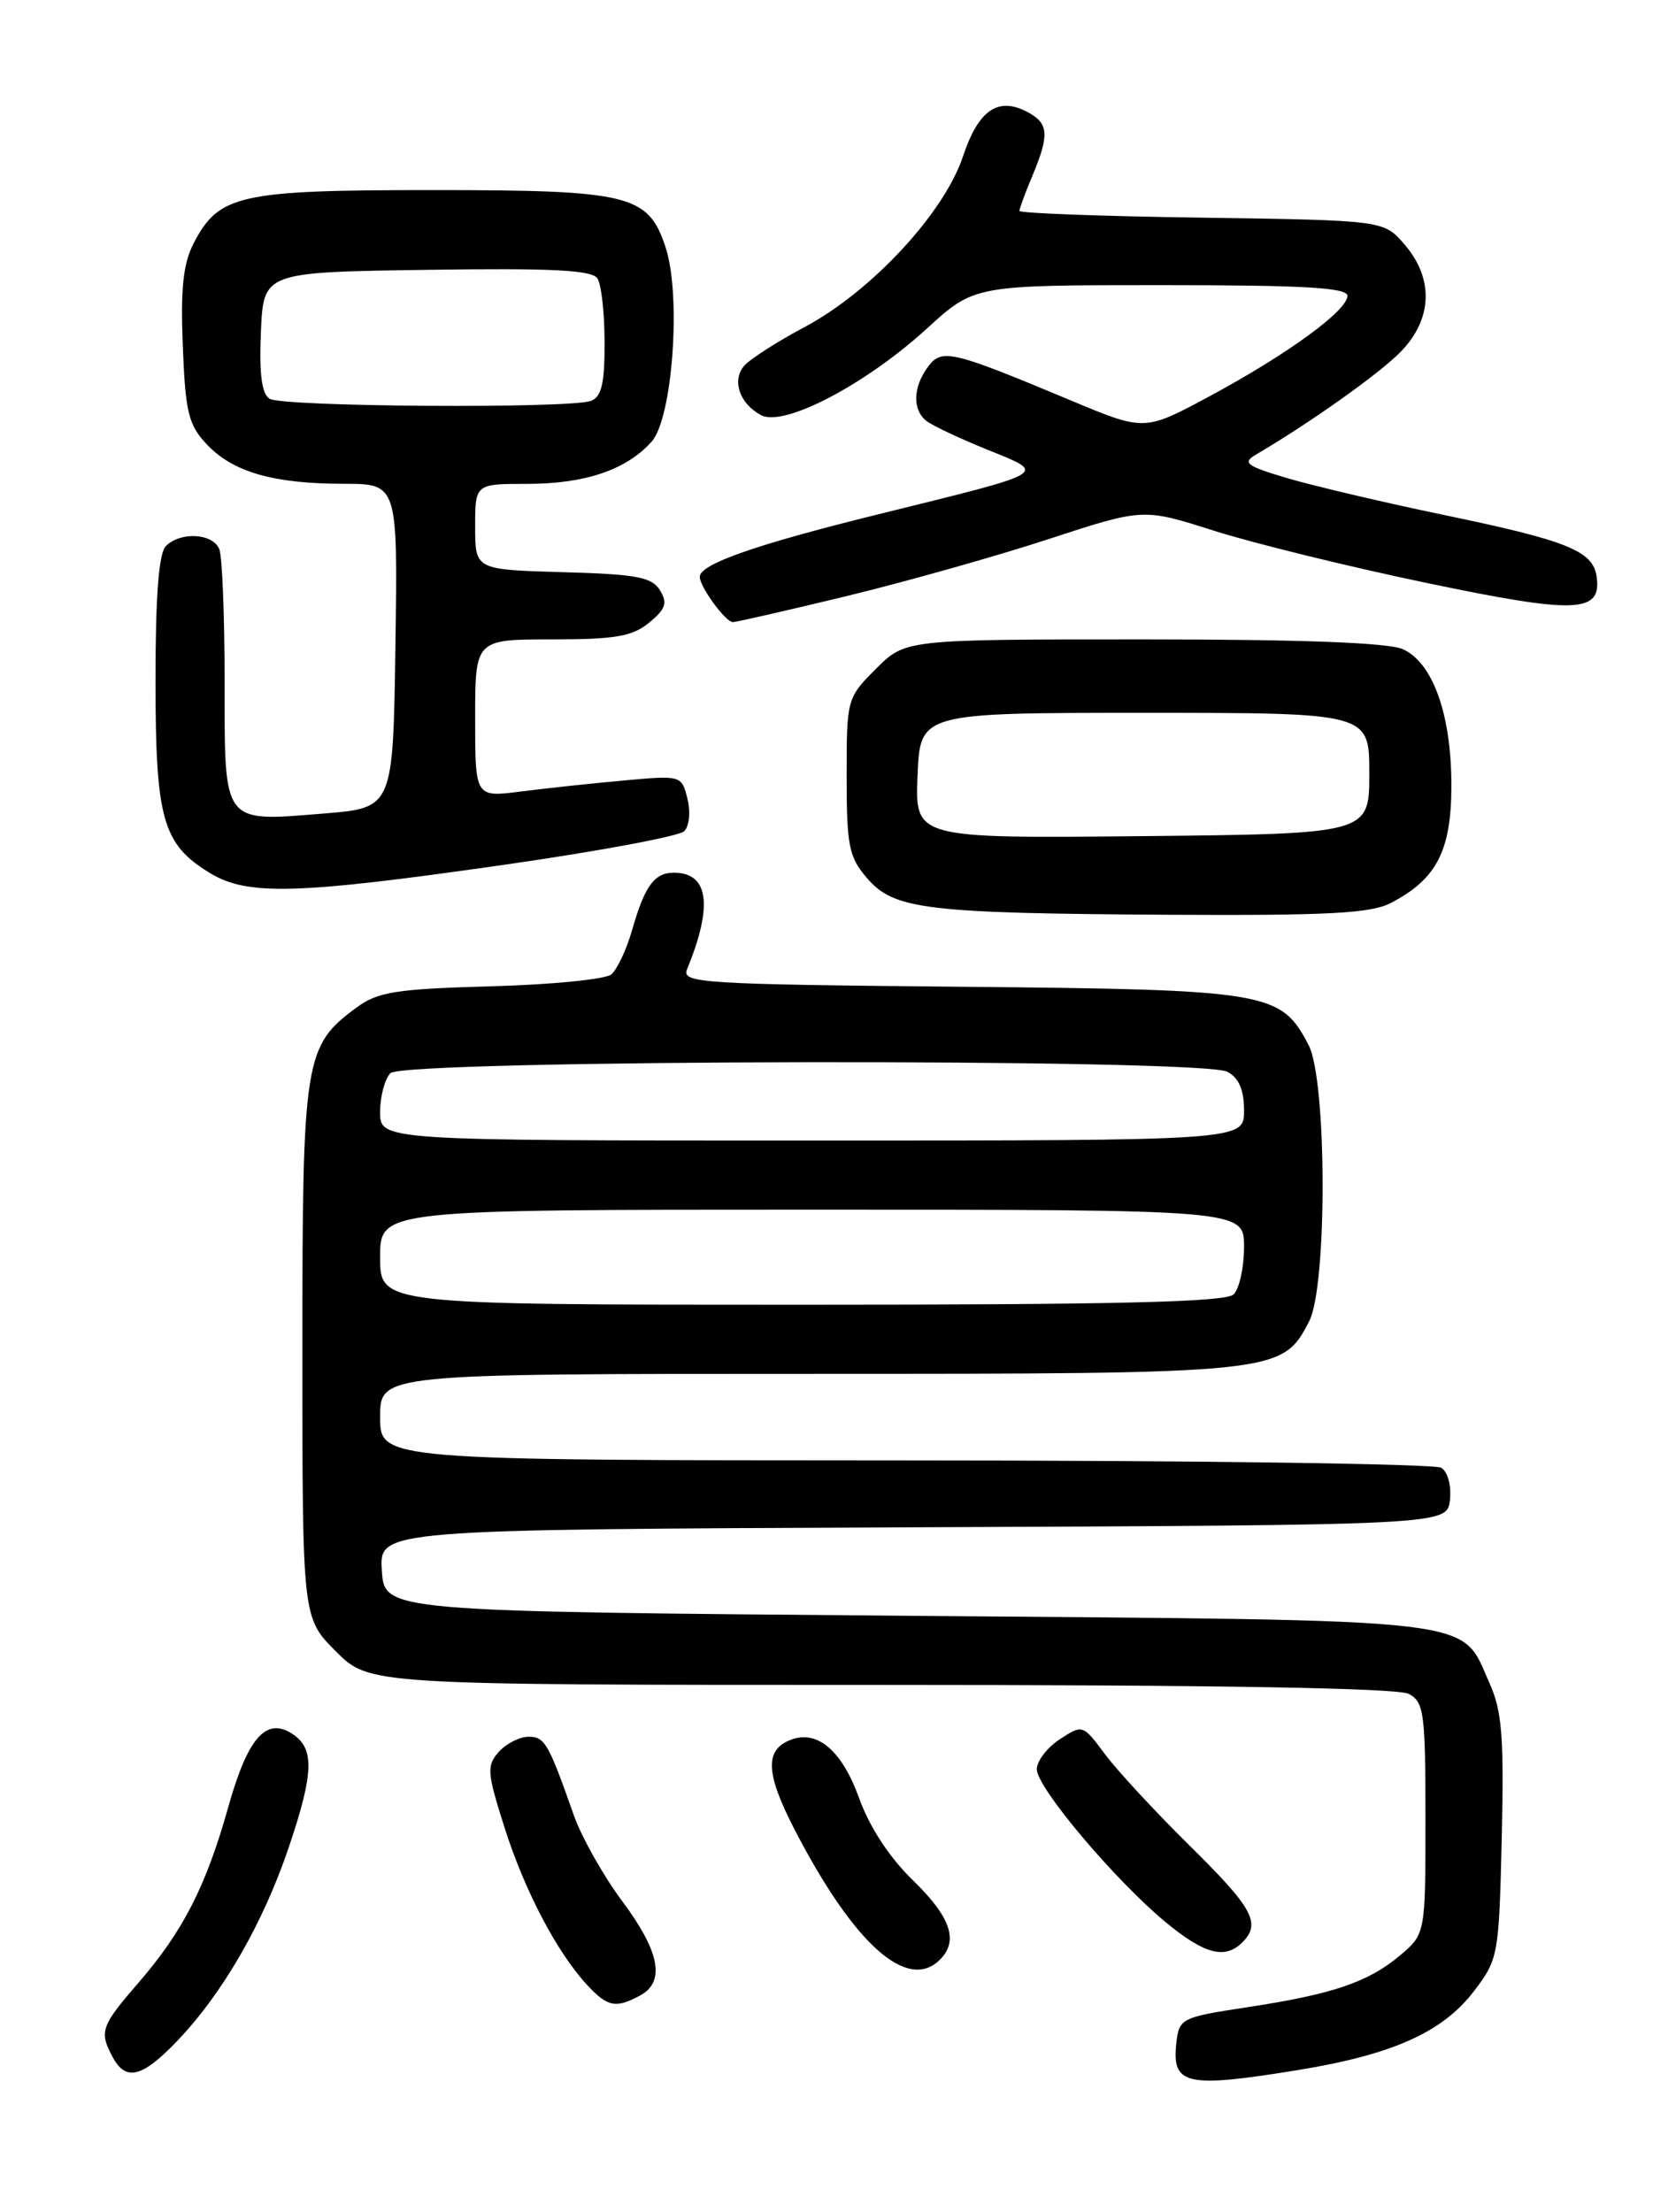 <?xml version="1.0" encoding="UTF-8" standalone="no"?>
<!DOCTYPE svg PUBLIC "-//W3C//DTD SVG 1.1//EN" "http://www.w3.org/Graphics/SVG/1.1/DTD/svg11.dtd" >
<svg xmlns="http://www.w3.org/2000/svg" xmlns:xlink="http://www.w3.org/1999/xlink" version="1.1" viewBox="0 0 194 256">
 <g >
 <path fill="currentColor"
d=" M 150.15 239.59 C 161.18 237.80 166.97 235.21 170.61 230.45 C 173.43 226.75 173.51 226.33 173.83 212.67 C 174.10 201.08 173.86 198.02 172.44 194.86 C 168.95 187.12 172.74 187.56 105.00 187.00 C 44.50 186.50 44.50 186.50 44.20 181.76 C 43.89 177.02 43.89 177.02 105.70 176.76 C 167.50 176.50 167.50 176.50 167.83 173.61 C 168.02 171.97 167.59 170.35 166.83 169.87 C 166.10 169.41 138.16 169.02 104.75 169.02 C 44.00 169.00 44.00 169.00 44.00 164.00 C 44.00 159.00 44.00 159.00 93.60 159.00 C 148.15 159.00 148.41 158.97 151.54 152.91 C 153.64 148.86 153.60 125.05 151.48 120.97 C 148.28 114.77 146.85 114.53 111.16 114.20 C 81.20 113.92 78.88 113.77 79.52 112.20 C 82.56 104.79 82.04 101.00 78.00 101.00 C 75.74 101.00 74.63 102.53 73.17 107.63 C 72.52 109.90 71.43 112.22 70.75 112.78 C 70.06 113.34 63.80 113.96 56.82 114.15 C 45.91 114.45 43.75 114.79 41.32 116.57 C 35.22 121.05 35.00 122.41 35.00 156.37 C 35.00 187.24 35.00 187.24 38.88 191.12 C 42.76 195.00 42.76 195.00 101.95 195.00 C 140.83 195.00 161.79 195.36 163.07 196.04 C 164.83 196.98 165.00 198.25 165.00 210.45 C 165.00 223.82 165.00 223.82 162.03 226.33 C 158.34 229.42 154.27 230.80 144.28 232.32 C 136.77 233.46 136.49 233.60 136.17 236.39 C 135.61 241.31 137.23 241.69 150.15 239.59 Z  M 20.47 236.25 C 25.78 230.72 30.51 222.50 33.48 213.64 C 36.36 205.08 36.42 202.28 33.75 200.61 C 30.76 198.74 28.66 201.18 26.43 209.11 C 23.85 218.31 21.19 223.50 16.03 229.47 C 11.68 234.49 11.46 235.13 13.04 238.07 C 14.56 240.91 16.44 240.45 20.47 236.25 Z  M 74.07 230.96 C 77.04 229.37 76.39 225.88 72.03 220.04 C 69.84 217.11 67.33 212.64 66.43 210.11 C 63.48 201.73 63.06 201.00 61.18 201.00 C 60.15 201.00 58.60 201.79 57.74 202.75 C 56.31 204.35 56.37 205.12 58.40 211.51 C 60.74 218.87 64.50 226.01 68.00 229.77 C 70.33 232.27 71.28 232.46 74.07 230.96 Z  M 108.80 226.80 C 110.99 224.61 110.05 221.87 105.68 217.62 C 102.94 214.96 100.64 211.45 99.43 208.07 C 97.46 202.61 94.61 200.17 91.54 201.35 C 88.48 202.52 88.61 205.25 92.01 211.81 C 98.86 225.03 105.05 230.55 108.80 226.80 Z  M 143.80 224.80 C 146.00 222.60 145.05 220.85 137.75 213.65 C 133.76 209.72 129.34 204.94 127.91 203.03 C 125.34 199.57 125.32 199.56 122.66 201.30 C 121.20 202.26 120.01 203.82 120.01 204.77 C 120.03 206.89 128.94 217.47 134.84 222.39 C 139.39 226.17 141.79 226.81 143.80 224.80 Z  M 160.96 104.52 C 166.30 101.76 168.00 98.46 168.00 90.89 C 168.00 82.71 165.87 76.72 162.40 75.14 C 160.73 74.38 150.79 74.00 132.35 74.00 C 104.80 74.00 104.80 74.00 101.40 77.40 C 98.03 80.77 98.00 80.89 98.00 89.84 C 98.00 97.91 98.26 99.19 100.36 101.63 C 103.48 105.26 107.10 105.70 135.30 105.87 C 153.67 105.97 158.66 105.71 160.96 104.52 Z  M 58.32 100.09 C 69.23 98.53 78.62 96.78 79.20 96.20 C 79.79 95.61 79.95 93.96 79.57 92.43 C 78.90 89.74 78.85 89.72 72.20 90.33 C 68.51 90.66 63.14 91.24 60.25 91.61 C 55.00 92.28 55.00 92.28 55.00 83.14 C 55.00 74.00 55.00 74.00 63.89 74.00 C 71.20 74.00 73.20 73.66 75.14 72.06 C 77.06 70.49 77.29 69.79 76.39 68.31 C 75.46 66.79 73.67 66.45 65.14 66.22 C 55.00 65.93 55.00 65.93 55.00 60.97 C 55.00 56.00 55.00 56.00 61.03 56.00 C 67.74 56.00 72.52 54.37 75.43 51.11 C 77.86 48.38 78.88 34.18 77.04 28.61 C 75.03 22.52 72.90 22.00 50.00 22.00 C 27.70 22.00 25.33 22.53 22.42 28.15 C 21.20 30.51 20.89 33.40 21.16 40.05 C 21.46 47.72 21.81 49.17 23.93 51.42 C 26.94 54.63 31.65 55.99 39.77 55.99 C 46.04 56.00 46.04 56.00 45.77 74.75 C 45.50 93.50 45.50 93.50 37.50 94.15 C 25.69 95.11 26.00 95.52 26.00 79.05 C 26.00 71.41 25.73 64.45 25.39 63.58 C 24.68 61.72 20.91 61.49 19.20 63.20 C 18.38 64.02 18.00 68.92 18.00 78.75 C 18.00 94.81 18.81 97.70 24.30 101.04 C 28.64 103.68 34.29 103.53 58.32 100.09 Z  M 98.03 68.98 C 104.89 67.31 115.41 64.35 121.41 62.38 C 132.33 58.81 132.33 58.81 140.54 61.43 C 145.05 62.86 156.09 65.58 165.06 67.45 C 182.44 71.09 185.43 70.98 184.81 66.72 C 184.38 63.75 181.45 62.57 167.00 59.57 C 160.12 58.14 152.03 56.23 149.01 55.34 C 144.23 53.92 143.76 53.56 145.40 52.60 C 151.57 48.98 159.44 43.40 162.02 40.83 C 165.81 37.03 166.03 32.31 162.59 28.31 C 160.18 25.50 160.18 25.50 139.09 25.19 C 127.49 25.03 118.00 24.67 118.00 24.41 C 118.00 24.15 118.67 22.32 119.50 20.35 C 121.49 15.58 121.39 14.28 118.96 12.98 C 115.54 11.15 113.26 12.71 111.47 18.09 C 109.29 24.65 100.89 33.71 93.17 37.83 C 89.92 39.56 86.75 41.60 86.12 42.36 C 84.69 44.07 85.62 46.73 88.10 48.05 C 90.72 49.46 100.17 44.52 107.25 38.06 C 112.78 33.00 112.78 33.00 134.39 33.00 C 151.03 33.00 155.99 33.29 155.97 34.25 C 155.93 35.98 148.96 41.05 139.99 45.87 C 132.48 49.91 132.48 49.91 123.99 46.36 C 110.08 40.54 109.00 40.28 107.39 42.49 C 105.66 44.84 105.61 47.45 107.25 48.73 C 107.94 49.26 111.11 50.76 114.31 52.05 C 121.23 54.87 121.78 54.55 101.59 59.54 C 87.42 63.04 81.00 65.29 81.00 66.76 C 81.00 67.92 83.99 72.00 84.83 72.00 C 85.23 72.00 91.16 70.64 98.03 68.98 Z  M 44.00 145.50 C 44.00 140.00 44.00 140.00 94.00 140.00 C 144.00 140.00 144.00 140.00 144.00 144.30 C 144.00 146.67 143.46 149.14 142.80 149.80 C 141.90 150.70 129.42 151.00 92.80 151.00 C 44.00 151.00 44.00 151.00 44.00 145.50 Z  M 44.00 128.70 C 44.00 126.89 44.54 124.86 45.20 124.20 C 46.78 122.62 139.13 122.46 142.07 124.04 C 143.41 124.75 144.00 126.13 144.00 128.54 C 144.00 132.00 144.00 132.00 94.00 132.00 C 44.00 132.00 44.00 132.00 44.00 128.70 Z  M 106.21 89.77 C 106.50 82.50 106.50 82.50 132.50 82.50 C 158.50 82.50 158.50 82.50 158.50 89.50 C 158.50 96.50 158.50 96.50 132.21 96.77 C 105.91 97.03 105.91 97.03 106.21 89.77 Z  M 31.20 46.15 C 30.29 45.57 29.99 43.26 30.20 38.41 C 30.50 31.50 30.50 31.50 49.43 31.23 C 63.90 31.02 68.54 31.25 69.16 32.23 C 69.61 32.93 69.98 36.26 69.98 39.64 C 70.00 44.33 69.63 45.93 68.42 46.39 C 66.02 47.31 32.69 47.09 31.20 46.15 Z "/>
</g>
</svg>